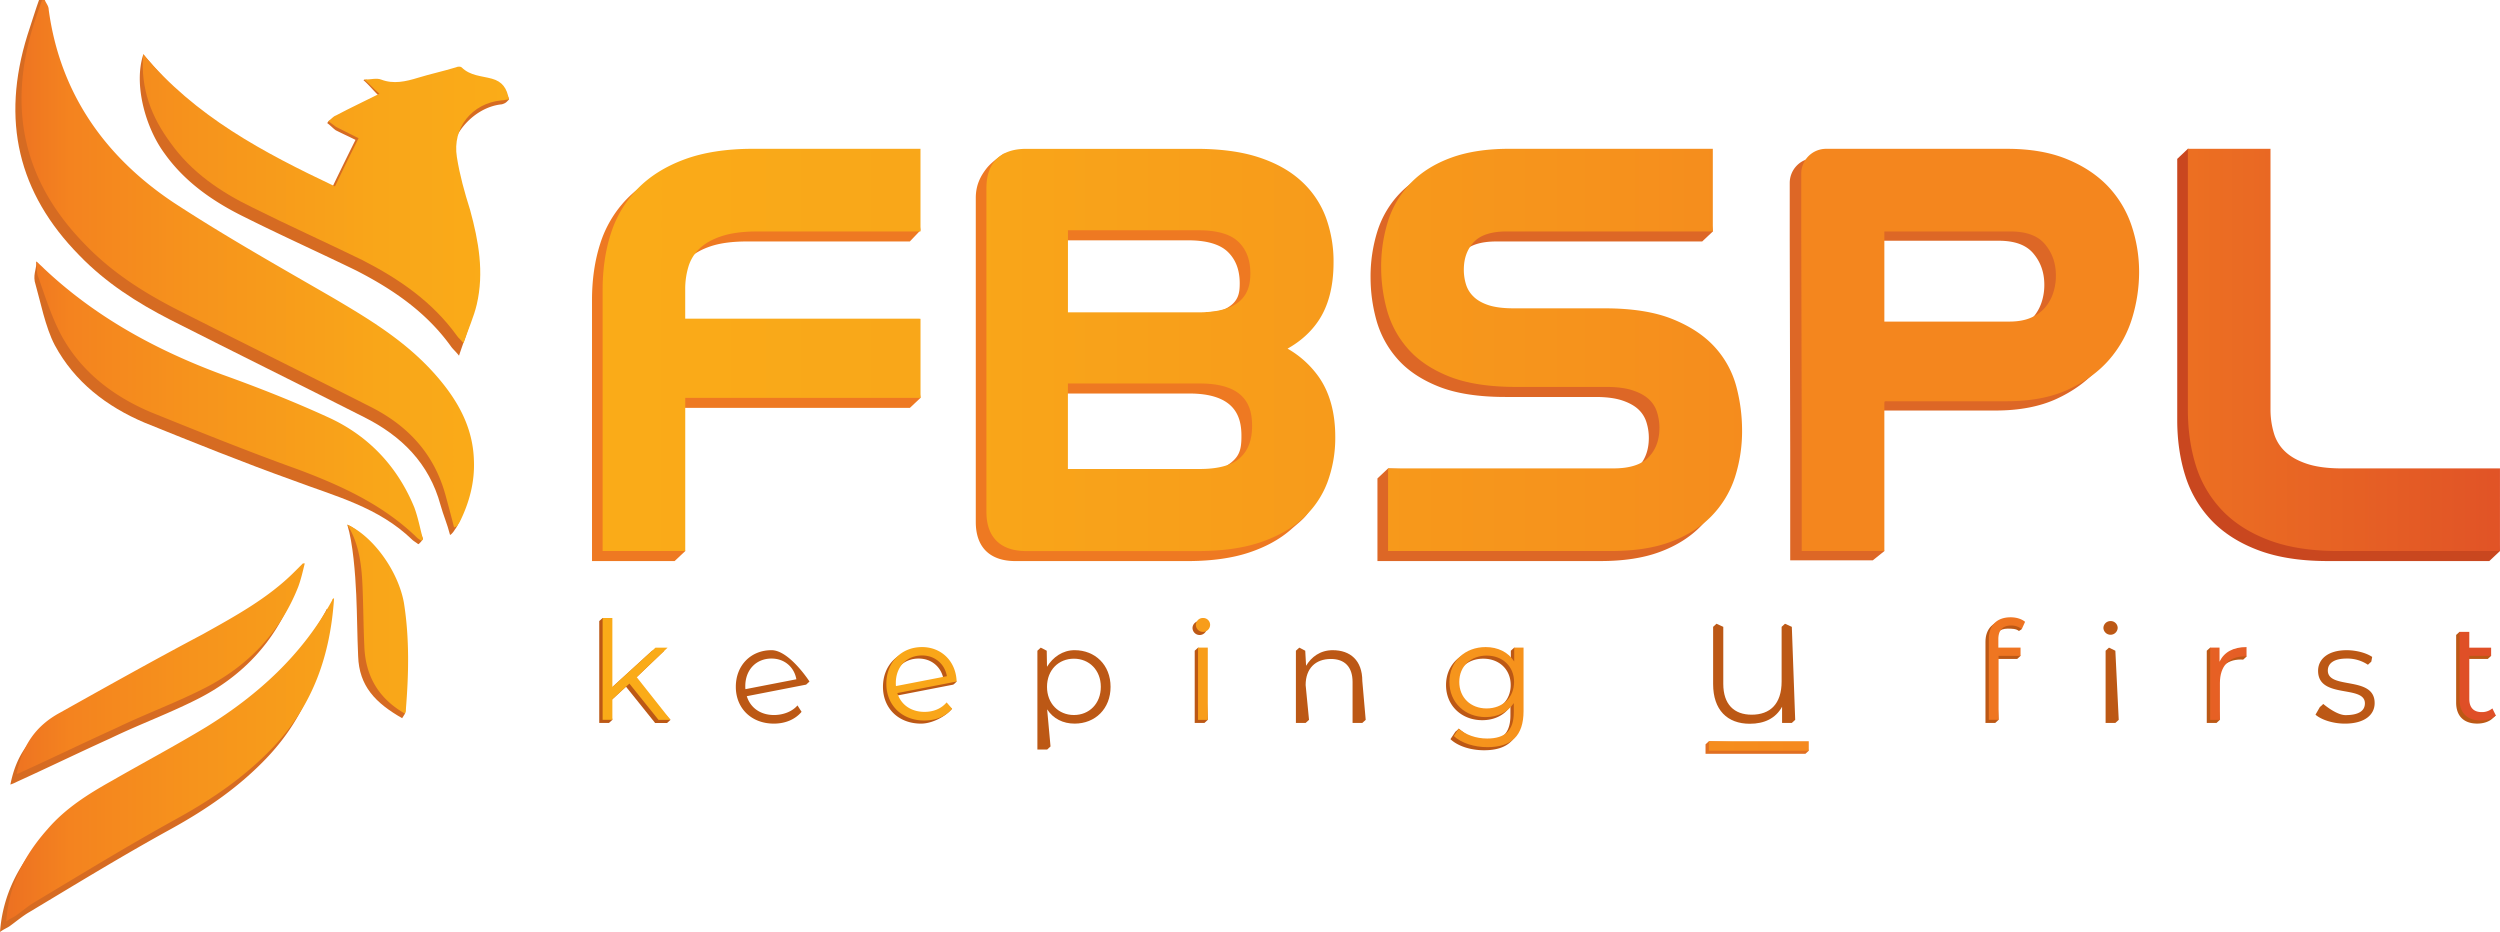 <svg id="Layer_1" data-name="Layer 1" xmlns="http://www.w3.org/2000/svg" xmlns:xlink="http://www.w3.org/1999/xlink" viewBox="0 0 2476.96 923.38"><defs><style>.cls-1{fill:#dd6726;}.cls-2{fill:#bc5815;}.cls-3{fill:#e06f22;}.cls-4{fill:#ee7922;}.cls-5{fill:#c9471f;}.cls-6{fill:#d66b22;}.cls-7{fill:url(#linear-gradient);}.cls-8{fill:url(#linear-gradient-2);}.cls-9{fill:url(#linear-gradient-3);}.cls-10{fill:url(#linear-gradient-4);}.cls-11{fill:url(#linear-gradient-5);}.cls-12{fill:url(#linear-gradient-6);}.cls-13{fill:url(#linear-gradient-7);}.cls-14{fill:url(#linear-gradient-20);}.cls-15{fill:url(#linear-gradient-21);}.cls-16{fill:url(#linear-gradient-22);}.cls-17{fill:url(#linear-gradient-23);}.cls-18{fill:url(#linear-gradient-24);}.cls-19{fill:#f4861e;}</style><linearGradient id="linear-gradient" x1="535.89" y1="339.98" x2="-74.4" y2="339.98" gradientUnits="userSpaceOnUse"><stop offset="0" stop-color="#faac18"/><stop offset="0.21" stop-color="#f9a619"/><stop offset="0.51" stop-color="#f6931c"/><stop offset="0.71" stop-color="#f4831f"/><stop offset="1" stop-color="#df4f27"/></linearGradient><linearGradient id="linear-gradient-2" x1="535.9" y1="275.37" x2="-74.4" y2="275.37" xlink:href="#linear-gradient"/><linearGradient id="linear-gradient-3" x1="535.9" y1="476.19" x2="-74.41" y2="476.19" xlink:href="#linear-gradient"/><linearGradient id="linear-gradient-4" x1="535.89" y1="831.48" x2="-74.4" y2="831.48" xlink:href="#linear-gradient"/><linearGradient id="linear-gradient-5" x1="535.91" y1="741.13" x2="-74.4" y2="741.13" xlink:href="#linear-gradient"/><linearGradient id="linear-gradient-6" x1="535.91" y1="691.99" x2="-74.42" y2="691.99" xlink:href="#linear-gradient"/><linearGradient id="linear-gradient-7" x1="601.24" y1="754.5" x2="2400.74" y2="754.5" xlink:href="#linear-gradient"/><linearGradient id="linear-gradient-20" x1="557.45" y1="739.1" x2="2519.84" y2="739.1" xlink:href="#linear-gradient"/><linearGradient id="linear-gradient-21" x1="584.99" y1="425.27" x2="2557.63" y2="425.27" xlink:href="#linear-gradient"/><linearGradient id="linear-gradient-22" x1="584.98" y1="425.27" x2="2557.66" y2="425.27" xlink:href="#linear-gradient"/><linearGradient id="linear-gradient-23" x1="585.01" y1="425.27" x2="2557.6" y2="425.27" xlink:href="#linear-gradient"/><linearGradient id="linear-gradient-24" x1="585.01" y1="425.27" x2="2557.62" y2="425.27" xlink:href="#linear-gradient"/></defs><path class="cls-1" d="M2133.61,311.3a104.86,104.86,0,0,0-23.85-39.43c-10.74-11.13-24.5-20.12-40.94-26.74s-36-9.91-58.46-9.91H1831a24.59,24.59,0,0,0-24.59,24.59v57.27l.47,208V633.72h81.87l11.46-9.2-11.46-18.18V487.62a7.91,7.91,0,0,1,.21-2,4.89,4.89,0,0,1,2.07-.31h119.38c23.33,0,43.6-3.85,60.2-11.47s30.35-17.59,40.89-29.73a112.51,112.51,0,0,0,22.8-41.36,157,157,0,0,0,6.85-45.34A144.13,144.13,0,0,0,2133.61,311.3Zm-77.68,66.82a43.34,43.34,0,0,1-8,14.35,38,38,0,0,1-13.84,9.95c-5.83,2.6-13,3.91-21.44,3.91H1888.7V317.08h124.49c16.06,0,27.33,4.07,34.46,12.45,7.42,8.75,11,19,11,31.32A54.59,54.59,0,0,1,2055.93,378.12Z" transform="translate(-33.17 -78.57)"/><path class="cls-2" d="M653.41,758.94l-16.86,15.5,3.34,17.33-3.34,3.07h-9.66V693.92l3.35-3.07,6.31,3.07v68.42l42.7-39h12l-30.6,29.25,36.81,39.22-3.35,3.07H682.25Z" transform="translate(-33.17 -78.57)"/><path class="cls-2" d="M823.3,777.48l4.06,6.35c-6.39,7.61-16.18,11.69-27.47,11.69-22.31,0-37.68-15.23-37.68-36.45s14.83-36.31,35.36-36.31c17.64,0,37.63,31.06,37.63,31.06s-1.15,1.12-3.35,3.08l-2.33.45-56.43,11C776.63,779.88,786.69,787,800,787,808.86,787,818,783.74,823.3,777.48Zm-51.7-19.09a22.18,22.18,0,0,0,.13,3l50.46-9.8c-2-11.69-11.42-20.54-24.62-20.54C782.34,731.05,771.6,742.21,771.6,758.39Z" transform="translate(-33.17 -78.57)"/><path class="cls-2" d="M970,776.85l6.49,3.9c-6.39,7.62-19.53,14.77-30.82,14.77-22.31,0-37.67-15.23-37.67-36.45s14.82-36.31,35.36-36.31c17.89,0,37.62,31.06,37.62,31.06a18.93,18.93,0,0,1-3.35,3.08l-3.3.64-55.45,10.78c3.53,11.56,13.6,18.64,26.93,18.64C954.66,787,964.71,783.11,970,776.85Zm-52.62-18.46a20.61,20.61,0,0,0,.14,3l50.46-9.8c-2-11.69-11.43-20.54-24.62-20.54C928.13,731.05,917.39,742.21,917.39,758.39Z" transform="translate(-33.17 -78.57)"/><path class="cls-2" d="M1133.5,759.07c0,21.77-15.23,36.45-35.63,36.45-11.43,0-21.22-4.89-27.21-14.14l3.35,36.78-3.35,3.07H1061V723.3l3.34-3.07,5.91,3.07.27,15.9c5.85-9.52,15.5-16.44,27.34-16.44C1118.27,722.76,1133.5,737.45,1133.5,759.07Zm-9.66,0c0-16.59-11.56-27.88-26.65-27.88-15.24,0-26.66,11.29-26.66,27.88S1082,787,1097.19,787C1112.28,787,1123.84,775.8,1123.84,759.07Z" transform="translate(-33.17 -78.57)"/><path class="cls-2" d="M1214.69,700.72a7,7,0,0,1,7.07-6.8,6.86,6.86,0,0,1,7.07,6.67,7.07,7.07,0,0,1-14.14.13Zm2.18,22.58,3.34-3.07,6.31,3.07,3.35,68.47-3.35,3.07h-9.65Z" transform="translate(-33.17 -78.57)"/><path class="cls-2" d="M1382.93,753.36l3.35,38.41-3.35,3.07h-9.66V754.31c0-15.09-7.89-22.85-21.49-22.85-15.37,0-25,9.52-25,25.85l3.35,34.46-3.35,3.07h-9.65V723.3l3.35-3.07,5.9,3.07.84,14.93c5.17-8.7,14-15.47,26.36-15.47C1371,722.76,1382.93,732.82,1382.93,753.36Z" transform="translate(-33.17 -78.57)"/><path class="cls-2" d="M1539.33,723.3v62.84c0,24.62-12.11,35.77-35.77,35.77-13.06,0-25.84-3.94-33.32-11l4.89-7.34a27.42,27.42,0,0,0,3.35-3.08s15,12.87,24.8,12.87c18.1,0,26.39-8.29,26.39-26v-9.11c-6,9.11-16.18,13.87-27.88,13.87-20.4,0-35.91-14.28-35.91-34.81s15.51-34.55,35.91-34.55c12,0,22.31,4.9,28.29,14.28V723.3l3.35-3.07Zm-9.39,34c0-15.51-11.42-26.12-27.2-26.12s-27.06,10.61-27.06,26.12,11.28,26.25,27.06,26.25S1529.94,772.81,1529.94,757.31Z" transform="translate(-33.17 -78.57)"/><path class="cls-2" d="M1808.48,699.64l3.34,92.13-3.34,3.07h-9.66V778.79c-6.39,11.57-17.55,16.87-32,16.87-22.31,0-36.32-13.74-36.32-39.31V699.64l3.35-3.08,6.72,3.08v56.44c0,20.4,10.74,30.6,28.15,30.6,18.09,0,29.65-10.47,29.65-32.91V699.64l3.35-3.08Z" transform="translate(-33.17 -78.57)"/><path class="cls-2" d="M2009.75,714.87v8.43h22l3.35,5.09-3.35,3.07H2010l3.34,60.31-3.34,3.07h-9.66V714.46c0-12.78,7.61-21.22,21.62-21.22,5.31,0,10.75,1.5,14.29,4.49l.08,4.14-2.82,1.9c-2.72-2.31-7.06-2.37-11.14-2.37C2014.11,701.4,2009.75,706,2009.75,714.87Z" transform="translate(-33.17 -78.57)"/><path class="cls-2" d="M2117.19,700.72a7,7,0,0,1,7.08-6.8,6.87,6.87,0,0,1,7.07,6.67,7.08,7.08,0,0,1-14.15.13Zm2.18,22.58,3.35-3.07,6.31,3.07,3.35,68.47-3.35,3.07h-9.66Z" transform="translate(-33.17 -78.57)"/><path class="cls-2" d="M2255.65,722.76l3.34,6.31-3.34,3.07c-.82,0-1.64-.13-2.32-.13-15,0-24.07,9.52-24.07,26.38l3.35,33.38-3.35,3.07h-9.66V723.3l3.35-3.07,5.9,3.07,1.26,15.44C2234.6,729.22,2242.45,722.76,2255.65,722.76Z" transform="translate(-33.17 -78.57)"/><path class="cls-2" d="M2327.31,786.68l4.36-7.61A26.16,26.16,0,0,0,2335,776s12.85,11.1,22.09,11.1c13.6,0,19.18-4.62,19.18-11.69,0-18.64-46.38-3.95-46.38-32.24,0-11.7,10.06-20.4,28.29-20.4,9.25,0,19.31,2.58,25.3,6.66l-.87,4.68-3.35,3.08a36.63,36.63,0,0,0-21.08-6.13c-12.92,0-18.63,5-18.63,11.84,0,19.31,46.38,4.76,46.38,32.23,0,12.38-10.89,20.4-29.52,20.4C2344.59,795.52,2333.16,791.72,2327.31,786.68Z" transform="translate(-33.17 -78.57)"/><path class="cls-2" d="M2502.62,790.49c-3.67,3.4-9.38,5-15,5-13.46,0-20.94-7.61-20.94-20.8V707.66l3.35-3.07,6.31,3.07V723.3H2498l3.35,5.09-3.35,3.07h-21.62v42.71c0,8.43,4.21,13.06,12.24,13.06a15.75,15.75,0,0,0,10.6-3.67l6.75,3.86Z" transform="translate(-33.17 -78.57)"/><polygon class="cls-3" points="1788.75 746.88 1689.82 746.88 1689.82 737.46 1693.17 734.39 1788.75 737.46 1792.09 743.81 1788.75 746.88"/><path class="cls-4" d="M701,246.36c-19,7-34.72,16.87-46.81,29.37a112.46,112.46,0,0,0-26.47,44.69c-5.33,16.75-8,35.4-8,55.38V634.45h81.86l10.55-9.93-10.55-27.35V482.67h233.1l10.55-9.93-10.55-68.37-1.73-.14H701.52v-29a76.39,76.39,0,0,1,3.35-23.08,41,41,0,0,1,10.88-17.39c5.24-5.06,12.51-9.17,21.64-12.22,9.43-3.14,21.46-4.73,35.75-4.73H934.62l10.55-11.08L934.62,236h-166C742.45,236,719.69,239.46,701,246.36Z" transform="translate(-33.17 -78.57)"/><path class="cls-4" d="M1295.69,429.39c12.7-7.13,25.51-11.71,33-22.71,10.1-14.83,15.21-34.4,15.21-58.17a126.66,126.66,0,0,0-7.86-45.27,92.17,92.17,0,0,0-25-36.13c-11.16-9.94-25.45-17.72-42.46-23.13-16.75-5.33-37.12-8-60.51-8H1039.2c-6-2.52-11.14-5.32-11.14-5.32s-11.86,7.51-17.56,14.9c-5.82,7.54-10.54,16.35-10.54,29.07v321.2c0,24.92,13.94,38.64,39.24,38.64h170.53c23.43,0,43.82-2.79,60.58-8.32,17-5.6,31.26-13.47,42.39-23.38,4.93-4.39,11.51-9.33,15.33-14.5,4.91-6.65,6.69-13.8,9.69-21.65a126.62,126.62,0,0,0,7.88-45.27c0-23.78-5.43-43.65-16.1-59.08C1321.59,450.87,1308.51,436.84,1295.69,429.39Zm-215-112.71H1210.3c18.35,0,31.63,3.88,39.45,11.53s11.72,17.89,11.72,31.11c0,10.06-1.34,18.49-14,25.16-6.76,3.57-18.94,3.31-18.94,3.31S1217.09,398,1209.73,398h-129Zm169,222.52c-3,2-4.39,7.39-8.29,9a56.34,56.34,0,0,1-11.63,3.39,100.23,100.23,0,0,1-18.39,1.53H1080.68V468.46h130.76c46.36,0,51.73,24,51.73,42.07C1263.17,524.41,1261.22,531.42,1249.75,539.2Z" transform="translate(-33.17 -78.57)"/><path class="cls-1" d="M1721.41,432.22c-10.39-11.4-24.6-20.73-42.23-27.76s-40-10.46-67-10.46h-89.81c-10.52,0-19.08-1.11-25.47-3.31-6.09-2.07-11-4.92-14.5-8.47a27.71,27.71,0,0,1-7.26-11.74,49,49,0,0,1-2.23-14.58c0-11.43,3.25-20.46,10-27.63,6.48-6.94,17.47-10.45,32.68-10.45h204.09l10.55-9.93L1719.65,236v0H1517.84c-22,0-41.17,2.92-57.09,8.68-16.13,5.85-29.58,14.19-40,24.79A95.87,95.87,0,0,0,1398,307.3a150.17,150.17,0,0,0-6.9,46.34,159,159,0,0,0,5.66,41.72,97.09,97.09,0,0,0,20.91,38.74c10,11.47,23.88,20.75,41.19,27.59,17.09,6.76,39.23,10.19,65.84,10.19h89.25c10.87,0,19.92,1.2,26.88,3.58,6.71,2.29,12,5.27,15.75,8.86a29,29,0,0,1,7.75,12.28,51.27,51.27,0,0,1,2.48,15.64c0,12.15-3.51,21.74-10.74,29.28-7,7.35-18.73,11.09-34.73,11.09l-212.87-9.94-10.55,9.94v81.84H1619c22.75,0,42.47-3,58.56-9,16.3-6,29.94-14.56,40.52-25.35a99,99,0,0,0,23.33-38.37,149.42,149.42,0,0,0,7.19-47.24,169.37,169.37,0,0,0-5.63-42.82A93.85,93.85,0,0,0,1721.41,432.22Z" transform="translate(-33.17 -78.57)"/><path class="cls-5" d="M2499.58,552.61H2343.25c-14.28,0-26.2-1.59-35.42-4.74-9-3-16.16-7.16-21.4-12.24a40.25,40.25,0,0,1-10.85-17.87,80.94,80.94,0,0,1-3.38-23.71V236L2200.88,226,2190.33,236V494.61c0,20,2.7,38.64,8,55.4a112.59,112.59,0,0,0,26.46,44.68c12.1,12.5,27.86,22.39,46.8,29.36,18.73,6.91,41.49,10.4,67.65,10.4h160.31l10.55-9.93-10.55-71.89Z" transform="translate(-33.17 -78.57)"/><path class="cls-6" d="M479.09,608.66c-2.82-11.24-6.67-19.53-9.49-29.83-11.23-41.19-38.53-68.38-76-87.11-62.73-31.84-127.32-63.67-191.93-96.44-32.77-16.84-63.66-36.5-89.87-63.66C51,269.83,34.11,197.75,60.32,113.48c2.81-8.43,8.72-27.42,11.51-34.91h5.66c.94,2.82-2.18,16.19-2.18,19.94,11.23,83.31,56.16,146,123.57,191,51.5,33.71,104.85,63.68,158.23,94.56,36.51,21.53,72.08,43.06,101.1,75.83,21.53,24.35,37.45,51.49,38.39,85.2.93,21.53-1.38,36.43-10.75,55.14-.93,1.88-1.88,2.51-2.82,4.36C483,604.58,481,607.69,479.09,608.66Z" transform="translate(-33.17 -78.57)"/><path class="cls-6" d="M410.56,175.3c-5.61-4.67-11.62-12.56-17.24-17.25a8.75,8.75,0,0,1,.8-.65s1.17.66,1.77,0c2.83,1.42,33.3,12.31,45.48,8.56s25.27-6.55,37.45-10.3c1.86-.93,4.67-.93,5.61,0,8.43,8.42,19.66,8.42,30,11.24,10.14,2.77,20.85-.56,23,10.07,0,.27-.28.56-.48.75-2.11,2-2.49,3-6.56,4.2-29,2.81-55.25,33.65-50.58,62.67,2.82,17.79,7.51,34.65,13.12,52.43,8.43,30.89,15.23,62.49,7.74,94.33-2.81,12.15-8.06,25.58-12.73,39.62-2.81-3.74-6.25-6.62-8.13-9.42-24.33-33.71-57.1-56.17-93.61-74.91-36.51-17.77-74-34.64-109.54-52.42-30.9-15-59.92-34.65-80.51-63.67-18.73-25.28-30.85-68.45-20.94-98.16,51.5,61.77,111.4,107.81,182.54,141.51,7.49-15.91,19.22-39.9,27.65-56.75-7.49-3.74-12-5.71-19.45-9.45-2.8-1.89-5.78-5.3-8.6-7.18a14.34,14.34,0,0,0,1.25-1.88,17.33,17.33,0,0,0,2-1.16C374.55,189.94,395.6,182.81,410.56,175.3Z" transform="translate(-33.17 -78.57)"/><path class="cls-6" d="M447.52,617.73c-.94-.94-4.67-3.15-5.6-4.09-33.71-32.77-76.39-43.29-118.52-59.19-49.61-17.8-98.3-37.46-147-57.12-37.47-15.9-69.29-40.24-88.95-76.77-9.37-17.79-14.23-43.4-19.89-63.21-1.42-8.5,2.35-13.26,1.41-19.82,3.76,2.82,3.79,5.22,5.66,7.08,50.57,47.74,106.44,90.94,172,115.27C283.16,473,318.73,487,353.36,503c38.38,17.78,67.41,47.73,84.26,88.92,3.75,10.32,11.73,10.25,14.54,20.53C452.16,613.34,448.46,617.73,447.52,617.73Z" transform="translate(-33.17 -78.57)"/><path class="cls-6" d="M33.17,1002c2.82-37.44,18.73-66.48,41.2-91.74,17.78-20.6,40.25-34.65,63.66-47.76,30.89-17.78,62.73-34.64,93.62-53.36,51.51-31.82,95.5-72.09,124.52-125.45a2,2,0,0,1,1.86-1.87c-3.73,56.16-20.57,104.85-59,146-28.08,30-60.84,52.44-96.43,72.09C154.88,926.12,109,954.2,62.21,982.28c-6.57,3.76-13.12,9.38-19.67,14.05C39.72,998.22,36.91,999.14,33.17,1002Z" transform="translate(-33.17 -78.57)"/><path class="cls-6" d="M329,647.12c-1.88,7.5-3.75,15.93-6.57,23.42-17.78,44.94-49.61,77.69-90.81,99.24-29,15-59.91,26.21-88.93,40.25-30.9,14-61.8,29-92.69,43.07a45.32,45.32,0,0,1-6.55,2.8c5.61-28.09,18.73-47.73,43.06-60.85,46.81-26.21,93.62-52.43,141.36-77.71,31.83-17.78,64.6-35.57,90.83-61.79l8.42-8.43Z" transform="translate(-33.17 -78.57)"/><path class="cls-6" d="M431.6,790.14c-26.22-15-42.67-31.6-43.59-61.54-.94-20.61-.94-40.28-1.88-60.88s-3.2-51-8.86-69.35c25.28,11.23,44.43,56.25,50.06,88.07,5.61,35.59,9.87,64.53,7.05,99.17C433.51,787.48,432.53,788.29,431.6,790.14Z" transform="translate(-33.17 -78.57)"/><path class="cls-7" d="M483.06,601.19c-2.82-11.25-5.62-21.55-8.43-31.85-11.23-41.19-37.45-69.27-74.9-88C337,449.51,272.41,417.67,207.81,384.9c-32.77-16.84-63.67-36.49-89.88-63.65-60.85-61.79-77.7-133.88-51.5-218.15,2.81-8.43,5.63-16.84,8.43-24.33h2.81c.94,2.81,3.75,5.61,3.75,9.37,11.23,83.3,56.17,146,123.57,191,51.51,33.71,104.86,63.68,158.23,94.56,36.51,21.53,72.08,43.06,101.11,75.84,21.52,24.34,37.44,51.49,38.38,85.19.94,21.53-4.67,42.14-14,60.86-.94,1.87-1.88,2.81-2.82,4.66A7,7,0,0,0,483.06,601.19Z" transform="translate(-33.17 -78.57)"/><path class="cls-8" d="M409.09,171.44c-5.62-4.67-9.36-9.35-15-14,6.55,0,12.17-1.86,16.84,0,12.18,4.69,24.34,1.89,36.53-1.86s25.26-6.55,37.44-10.3c1.86-.92,4.68-.92,5.62,0,8.42,8.43,19.65,8.43,29.95,11.24s15,9.35,16.86,20.59c-2.82,0-4.69.94-7.49.94-29,2.81-48.69,27.14-44,56.16,2.82,17.8,7.51,34.65,13.12,52.43,8.43,30.9,14,61.81,6.56,93.64-2.82,12.15-8.43,24.33-13.11,38.37-2.81-3.74-4.69-4.67-6.57-7.47-24.32-33.71-57.1-56.18-93.61-74.91-36.5-17.78-74-34.65-109.54-52.43-30.89-15-59.91-34.65-80.5-63.67-18.74-25.28-30-53.36-27.16-88,51.5,61.78,118.9,97.37,190,131.06,7.49-15.9,15-30.88,23.4-47.73L366,204.23c-2.8-1.89-4.67-3.75-7.49-5.63,2.82-1.87,4.69-4.69,7.49-5.61C380.06,185.49,394.12,179,409.09,171.44Z" transform="translate(-33.17 -78.57)"/><path class="cls-9" d="M450.29,614.28c-.94-.94-2.8-1.87-3.74-2.81-33.71-32.77-74.91-51.5-117-67.4-49.61-17.79-98.3-37.46-147-57.12-37.46-15.9-69.28-40.24-88.95-76.77-9.36-17.79-15.92-38.38-22.47-57.11-1.88-3.74-.94-8.42-1.88-15a61.86,61.86,0,0,1,7.49,6.55c50.57,47.74,110.49,80.53,176,104.86,36.53,13.1,72.1,27.16,106.73,43.07,38.39,17.78,67.41,47.74,84.26,88.92,3.76,10.32,5.62,20.63,8.43,30.91A2,2,0,0,1,450.29,614.28Z" transform="translate(-33.17 -78.57)"/><path class="cls-10" d="M39.29,991.58c2.81-37.45,18.73-66.49,41.2-91.75,17.78-20.6,40.24-34.65,63.65-47.75,30.9-17.78,62.73-34.65,93.63-53.37,51.5-31.82,95.5-72.09,124.52-125.45a2,2,0,0,1,1.86-1.87c-3.74,56.17-20.58,104.85-59,146-28.08,30-60.84,52.44-96.42,72.09C161,915.75,115.12,943.83,68.32,971.9c-6.56,3.76-13.12,9.38-19.67,14.05C45.84,987.84,43,988.76,39.29,991.58Z" transform="translate(-33.17 -78.57)"/><path class="cls-11" d="M335.14,636.74c-1.87,7.51-3.75,15.93-6.56,23.42C310.8,705.1,279,737.86,237.77,759.4c-29,15-59.92,26.21-88.94,40.25-30.9,14-61.79,29-92.69,43.07a45.88,45.88,0,0,1-6.55,2.81c5.61-28.1,18.73-47.74,43.06-60.86C139.47,758.47,186.28,732.24,234,707c31.84-17.78,64.61-35.57,90.83-61.79l8.43-8.43Z" transform="translate(-33.17 -78.57)"/><path class="cls-12" d="M434.38,785.61c-26.22-15-39.33-37.45-40.26-67.39-.94-20.61-.94-40.28-1.88-60.87s-3.75-41.2-15-59c25.28,11.23,50.54,45.88,56.17,77.7,5.62,35.58,4.68,71.15,1.86,105.79A5.68,5.68,0,0,1,434.38,785.61Z" transform="translate(-33.17 -78.57)"/><path class="cls-13" d="M656.76,755.86l-16.87,15.51v20.4h-9.65V690.85h9.65v68.41l42.71-39h12L664,749.47l33.46,42.3H685.59Z" transform="translate(-33.17 -78.57)"/><path class="cls-13" d="M825.27,774.5l5.44,6.25c-6.39,7.62-16.19,11.7-27.48,11.7-22.3,0-37.67-15.23-37.67-36.45s14.82-36.32,35.36-36.32c19.18,0,33.6,14,34.28,34.14l-58.76,11.43c3.54,11.56,13.6,18.63,26.93,18.63C812.21,783.88,820,780.75,825.27,774.5Zm-50.33-19.18a20.41,20.41,0,0,0,.14,3l50.46-9.79c-2-11.7-11.42-20.54-24.62-20.54C785.69,728,774.94,739.13,774.94,755.32Z" transform="translate(-33.17 -78.57)"/><path class="cls-13" d="M971.06,774.5l5.44,6.25c-6.39,7.62-16.18,11.7-27.47,11.7-22.31,0-37.68-15.23-37.68-36.45s14.83-36.32,35.37-36.32c19.17,0,33.59,14,34.27,34.14l-58.76,11.43c3.54,11.56,13.6,18.63,26.93,18.63C958,783.88,965.76,780.75,971.06,774.5Zm-50.32-19.18a22,22,0,0,0,.13,3l50.46-9.79c-2-11.7-11.42-20.54-24.61-20.54C931.48,728,920.74,739.13,920.74,755.32Z" transform="translate(-33.17 -78.57)"/><path class="cls-13" d="M1136.85,756c0,21.76-15.23,36.45-35.64,36.45-11.42,0-21.21-4.9-27.2-14.15v39.86h-9.66V720.23h9.25v14.14c5.85-9.52,15.78-14.69,27.61-14.69C1121.62,719.68,1136.85,734.37,1136.85,756Zm-9.66,0c0-16.59-11.56-27.88-26.66-27.88s-26.65,11.29-26.65,27.88,11.42,27.88,26.65,27.88S1127.19,772.73,1127.19,756Z" transform="translate(-33.17 -78.57)"/><path class="cls-13" d="M1218,697.65a7,7,0,0,1,7.07-6.8,6.86,6.86,0,0,1,7.07,6.66,7.07,7.07,0,0,1-14.14.14Zm2.17,22.58h9.66v71.54h-9.66Z" transform="translate(-33.17 -78.57)"/><path class="cls-13" d="M1386.28,750.29v41.48h-9.66V751.24c0-15.1-7.89-22.85-21.49-22.85-15.37,0-25,9.52-25,25.84v37.54h-9.65V720.23h9.24v13.19c5.17-8.7,14.83-13.74,27.21-13.74C1374.31,719.68,1386.28,729.75,1386.28,750.29Z" transform="translate(-33.17 -78.57)"/><path class="cls-13" d="M1542.68,720.23v62.83c0,24.62-12.11,35.78-35.77,35.78-13.06,0-25.85-4-33.33-11l4.9-7.35c6.8,6.12,17.14,9.8,28.15,9.8,18.09,0,26.39-8.3,26.39-26v-9.11c-6,9.11-16.19,13.87-27.88,13.87-20.4,0-35.91-14.28-35.91-34.82s15.51-34.55,35.91-34.55c12,0,22.3,4.9,28.29,14.29V720.23Zm-9.39,34c0-15.51-11.42-26.11-27.2-26.11S1479,738.72,1479,754.23s11.29,26.25,27.07,26.25S1533.29,769.74,1533.29,754.23Z" transform="translate(-33.17 -78.57)"/><path class="cls-13" d="M1811.82,696.56v95.21h-9.65v-16c-6.39,11.56-17.55,16.87-32,16.87-22.3,0-36.31-13.74-36.31-39.31V696.56H1744V753c0,20.4,10.75,30.6,28.16,30.6,18.09,0,29.65-10.47,29.65-32.92V696.56Z" transform="translate(-33.17 -78.57)"/><path class="cls-13" d="M2013.1,711.8v8.43h22v8.16h-21.77v63.38h-9.65V711.39c0-12.79,7.61-21.22,21.62-21.22,5.31,0,10.75,1.5,14.28,4.49l-3.26,7.21a16.32,16.32,0,0,0-10.61-3.54C2017.45,698.33,2013.1,703,2013.1,711.8Z" transform="translate(-33.17 -78.57)"/><path class="cls-13" d="M2120.54,697.65a7,7,0,0,1,7.07-6.8,6.86,6.86,0,0,1,7.08,6.66,7.08,7.08,0,0,1-14.15.14Zm2.18,22.58h9.66v71.54h-9.66Z" transform="translate(-33.17 -78.57)"/><path class="cls-13" d="M2259,719.68v9.39c-.81,0-1.63-.14-2.31-.14-15,0-24.07,9.52-24.07,26.39v36.45H2223V720.23h9.25v14C2236.69,724.72,2245.8,719.68,2259,719.68Z" transform="translate(-33.17 -78.57)"/><path class="cls-13" d="M2330.66,783.61,2335,776c5.72,4.49,15.37,8,25.44,8,13.6,0,19.18-4.63,19.18-11.7,0-18.63-46.38-4-46.38-32.23,0-11.7,10.06-20.41,28.29-20.41,9.25,0,19.31,2.59,25.3,6.67l-4.22,7.75q-.61-.42-1.23-.81a37.21,37.21,0,0,0-19.85-5.31c-12.92,0-18.64,5-18.64,11.83,0,19.32,46.38,4.76,46.38,32.24,0,12.37-10.88,20.4-29.51,20.4C2347.94,792.45,2336.51,788.64,2330.66,783.61Z" transform="translate(-33.17 -78.57)"/><path class="cls-13" d="M2506,787.42c-3.67,3.4-9.38,5-15,5-13.46,0-20.94-7.62-20.94-20.81v-67h9.65v15.64h21.63v8.16h-21.63V771.1c0,8.43,4.22,13,12.24,13a15.73,15.73,0,0,0,10.61-3.67Z" transform="translate(-33.17 -78.57)"/><rect class="cls-14" x="1693.17" y="734.39" width="98.92" height="9.42"/><path class="cls-15" d="M711.51,236.43c-19,7-34.72,16.86-46.82,29.36a112.63,112.63,0,0,0-26.46,44.69c-5.33,16.76-8,35.4-8,55.39V624.52h81.87V472.74h233.1v-78.3l-1.74-.14H712.07v-29a76.32,76.32,0,0,1,3.35-23.07,40.88,40.88,0,0,1,10.88-17.39c5.24-5.07,12.51-9.18,21.64-12.22,9.43-3.15,21.46-4.73,35.75-4.73H945.17V226h-166C753,226,730.24,229.53,711.51,236.43Z" transform="translate(-33.17 -78.57)"/><path class="cls-16" d="M1308.86,424c12.7-7.13,22.89-16.25,30.36-27.24,10.1-14.84,15.21-34.4,15.21-58.17a126.62,126.62,0,0,0-7.86-45.27,92,92,0,0,0-25-36.13c-11.15-10-25.44-17.73-42.45-23.14-16.76-5.32-37.12-8-60.51-8H1049.74c-25.29,0-39.23,13.72-39.23,38.66v321.2c0,24.92,13.94,38.64,39.23,38.64h170.54c23.43,0,43.82-2.8,60.58-8.33,17-5.6,31.26-13.46,42.39-23.38a92,92,0,0,0,25-36.14,126.62,126.62,0,0,0,7.88-45.27c0-23.78-5.43-43.65-16.11-59.08A96.28,96.28,0,0,0,1308.86,424ZM1091.28,306.74h129.57c18.35,0,31.63,3.89,39.45,11.54S1272,336.17,1272,349.39c0,16.59-5.37,38.66-51.74,38.66h-129Zm170.61,225.38c-8,7.38-21.45,11.11-39.9,11.11H1091.23v-84.7H1222c46.36,0,51.73,24,51.73,42.06C1273.72,514.47,1269.85,524.79,1261.89,532.12Z" transform="translate(-33.17 -78.57)"/><path class="cls-17" d="M1732,422.29c-10.39-11.4-24.6-20.74-42.23-27.76s-40-10.47-67-10.47h-89.81c-10.52,0-19.08-1.11-25.47-3.3-6.09-2.08-11-4.92-14.51-8.47a28,28,0,0,1-7.26-11.75,49.19,49.19,0,0,1-2.22-14.57c0-11.43,3.25-20.47,10-27.64,6.48-6.94,17.47-10.44,32.68-10.44H1730.2V226H1528.39c-22,0-41.17,2.93-57.09,8.69-16.13,5.84-29.58,14.18-40,24.79a95.77,95.77,0,0,0-22.8,37.86,150.22,150.22,0,0,0-6.9,46.34,158.93,158.93,0,0,0,5.66,41.72,97,97,0,0,0,20.91,38.75c10,11.47,23.88,20.75,41.19,27.59,17.09,6.75,39.23,10.19,65.84,10.19h89.25c10.87,0,19.91,1.19,26.88,3.58,6.71,2.29,12,5.26,15.75,8.86a28.87,28.87,0,0,1,7.75,12.28,51.27,51.27,0,0,1,2.48,15.64c0,12.15-3.51,21.73-10.74,29.28-7,7.34-18.73,11.08-34.73,11.08H1408.44v81.85h221.14c22.75,0,42.47-3,58.56-9,16.3-6,29.94-14.56,40.52-25.34A99.12,99.12,0,0,0,1752,551.82a149.48,149.48,0,0,0,7.19-47.25,169.24,169.24,0,0,0-5.63-42.81A93.79,93.79,0,0,0,1732,422.29Z" transform="translate(-33.17 -78.57)"/><path class="cls-18" d="M2510.13,542.67H2353.8c-14.28,0-26.2-1.58-35.42-4.73-9-3.05-16.17-7.16-21.4-12.24a40.28,40.28,0,0,1-10.85-17.88,80.84,80.84,0,0,1-3.38-23.71V226h-81.87V484.67c0,20,2.7,38.65,8,55.4a112.45,112.45,0,0,0,26.46,44.68c12.1,12.51,27.85,22.39,46.8,29.36,18.73,6.92,41.49,10.41,67.65,10.41h160.31V542.67Z" transform="translate(-33.17 -78.57)"/><path class="cls-19" d="M2145.08,302.1a104.94,104.94,0,0,0-23.85-39.43c-10.74-11.12-24.51-20.11-40.94-26.73s-36-9.92-58.46-9.92H1842.42a24.6,24.6,0,0,0-24.6,24.6v57.27l.48,208V624.52h81.86V478.42a7.62,7.62,0,0,1,.22-2,4.84,4.84,0,0,1,2.07-.31h119.38c23.33,0,43.59-3.85,60.2-11.47s30.35-17.59,40.89-29.73a112.55,112.55,0,0,0,22.8-41.35,157.06,157.06,0,0,0,6.85-45.34A144.47,144.47,0,0,0,2145.08,302.1Zm-77.68,66.83a43.2,43.2,0,0,1-8,14.34,38.14,38.14,0,0,1-13.84,10c-5.83,2.59-13,3.91-21.44,3.91H1900.16V307.89h124.5c16.06,0,27.33,4.06,34.46,12.45,7.42,8.74,11,19,11,31.31A54.65,54.65,0,0,1,2067.4,368.93Z" transform="translate(-33.17 -78.57)"/></svg>